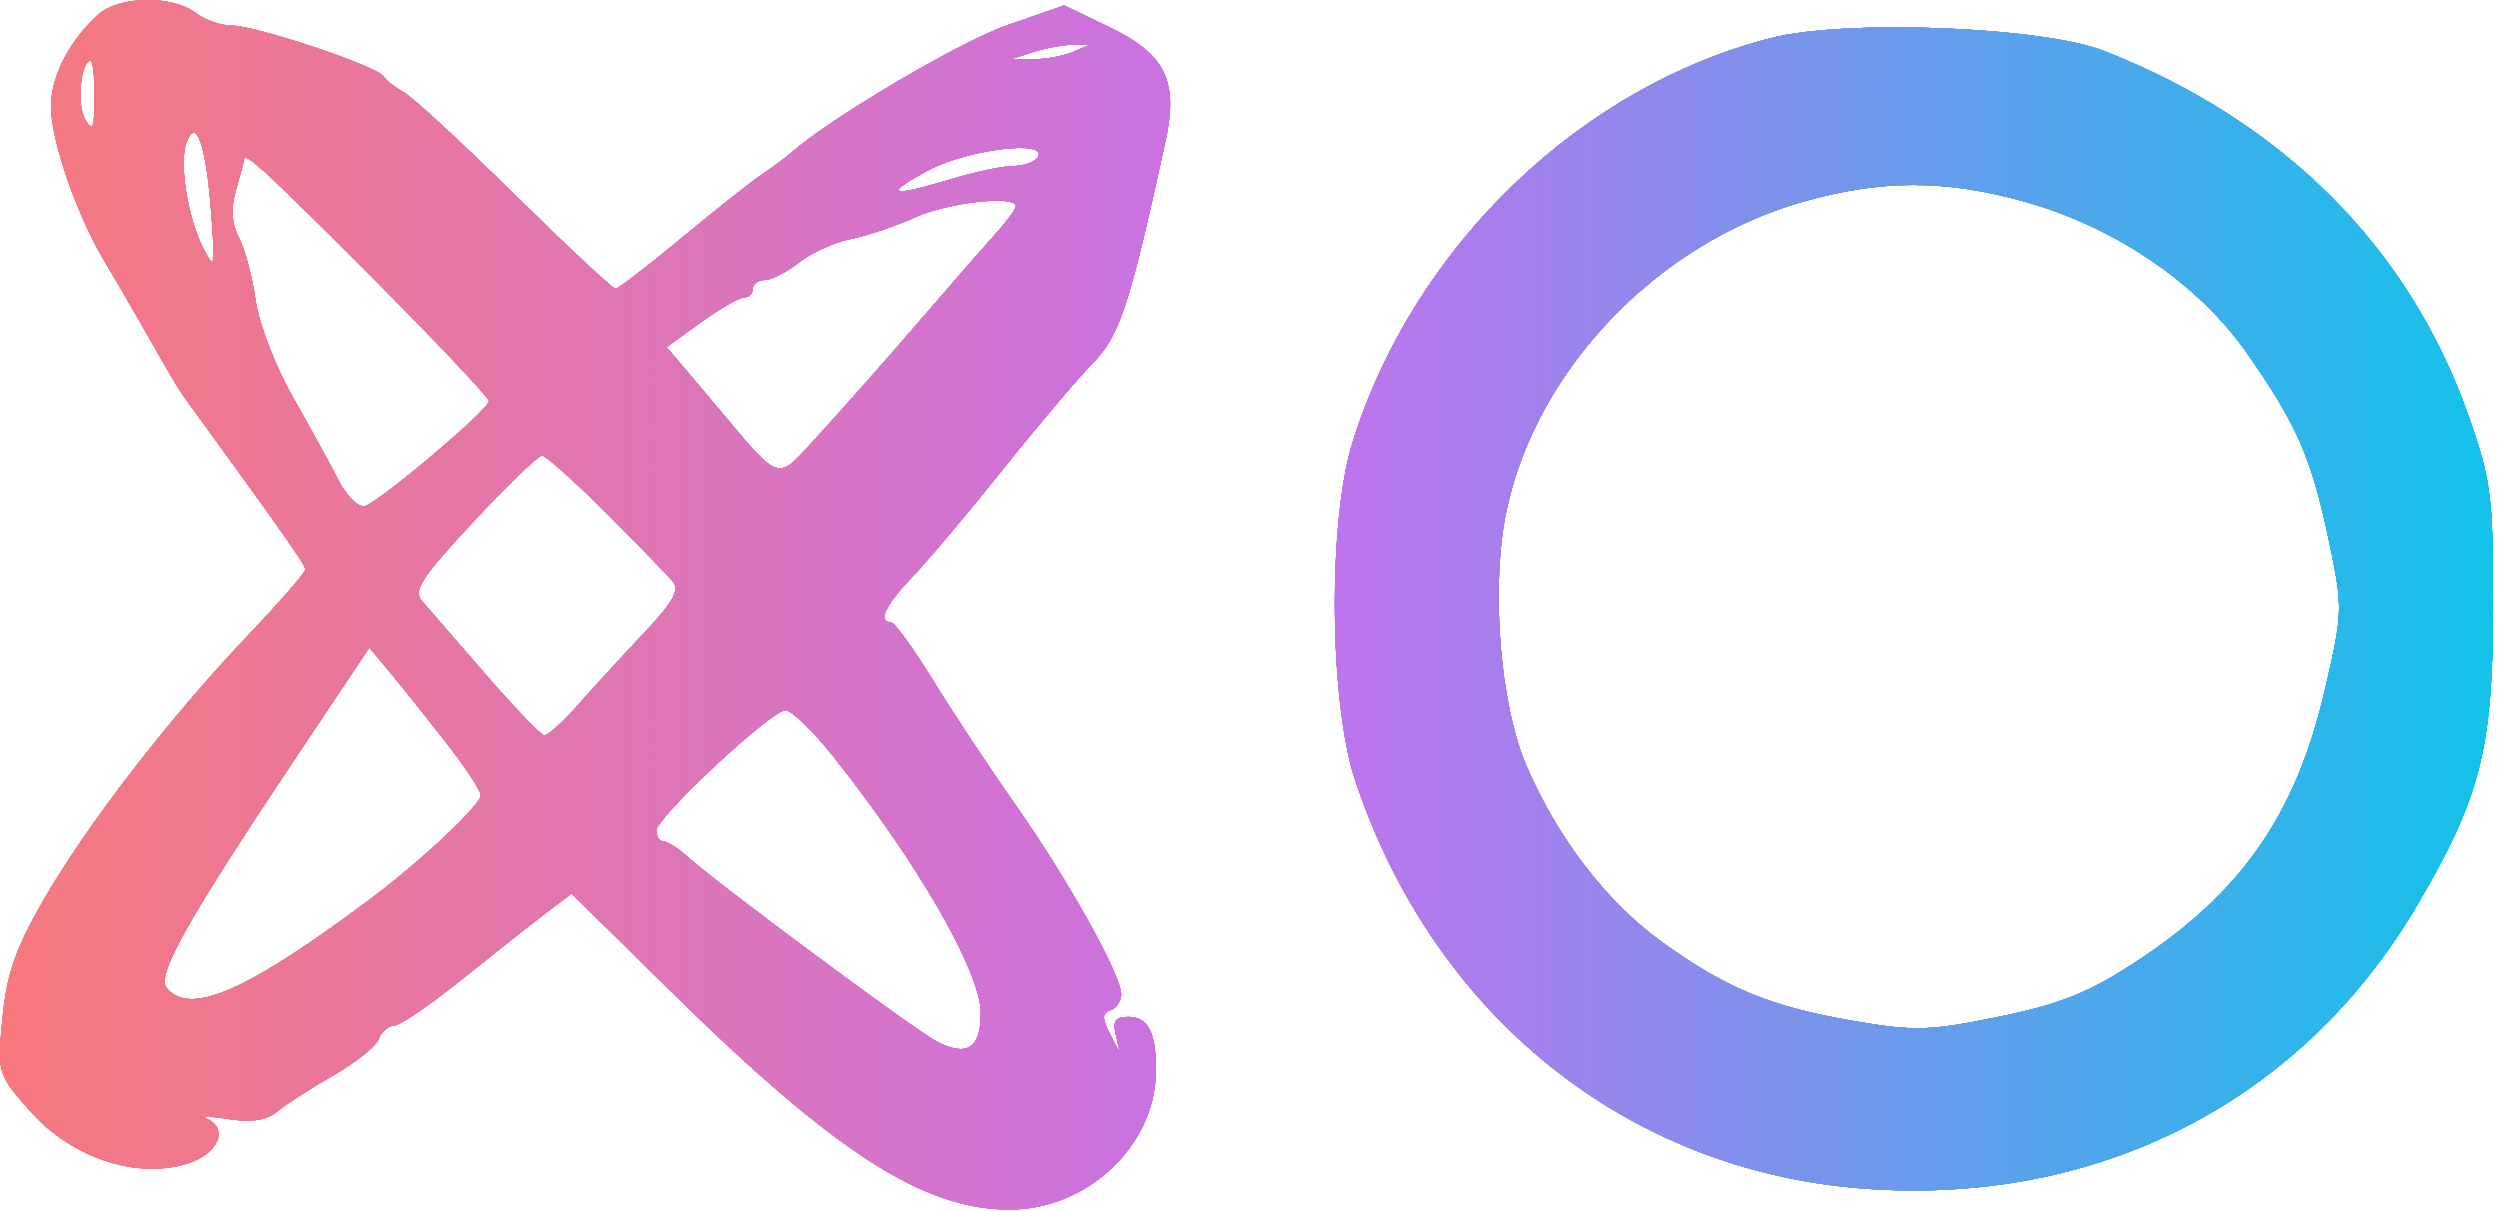 <svg width="285" height="138" viewBox="0 0 285 138" fill="none" xmlns="http://www.w3.org/2000/svg">
<path fill-rule="evenodd" clip-rule="evenodd" d="M11.193 1.672C7.894 4.666 5.816 8.714 5.816 12.151C5.816 15.993 8.731 24.435 11.886 29.728C13.097 31.76 14.884 34.823 15.858 36.535C19.414 42.789 20.331 44.341 21.08 45.371C32.359 60.887 34.816 64.385 34.816 64.922C34.816 65.276 31.85 68.683 28.225 72.493C19.324 81.851 9.994 93.922 5.014 102.523C1.806 108.063 0.768 111.029 0.291 116.023C-0.315 122.364 -0.286 122.461 3.498 126.719C8.17 131.977 15.536 134.435 21.311 132.662C24.856 131.574 26.135 128.67 23.566 127.538C22.879 127.235 24.021 127.251 26.106 127.573C28.684 127.972 30.443 127.696 31.606 126.71C32.546 125.913 35.401 124.071 37.949 122.618C40.497 121.164 42.845 119.288 43.167 118.449C43.49 117.609 44.28 116.922 44.923 116.922C45.567 116.922 49.068 114.529 52.705 111.604C56.341 108.678 60.63 105.291 62.237 104.075L65.157 101.866L76.737 113.251C95.231 131.437 105.401 137.952 115.193 137.889C123.989 137.832 131.641 130.613 131.768 122.254C131.836 117.792 130.912 115.922 128.642 115.922C127.106 115.922 126.805 116.409 127.254 118.172C127.788 120.271 127.744 120.259 126.591 117.999C125.614 116.083 125.613 115.49 126.586 115.165C127.262 114.94 127.816 114.124 127.816 113.353C127.816 111.155 121.688 100.177 115.736 91.714C112.755 87.475 108.516 81.073 106.316 77.486C104.116 73.9 101.978 70.956 101.566 70.944C100.01 70.899 100.923 68.981 104.066 65.694C105.853 63.824 110.466 58.345 114.316 53.518C118.166 48.692 122.748 43.276 124.498 41.482C127.658 38.243 128.714 35.045 132.836 16.223C134.378 9.18 132.897 6.18 126.316 3.024L121.316 0.626L114.816 2.881C109.449 4.743 94.597 13.512 90.189 17.422C89.568 17.972 88.054 19.097 86.824 19.922C85.594 20.747 81.47 24.01 77.66 27.172C73.851 30.335 70.474 32.922 70.156 32.922C69.838 32.922 64.678 28.101 58.69 22.208C52.702 16.315 47.018 11.066 46.059 10.543C45.1 10.021 44.052 9.197 43.73 8.714C42.936 7.523 29.177 2.922 26.411 2.922C25.194 2.922 23.325 2.261 22.257 1.454C19.572 -0.577 13.541 -0.458 11.193 1.672ZM201.991 4.319C180.114 9.866 161.167 28.142 154.194 50.422C151.377 59.423 151.532 80.054 154.484 88.922C163.423 115.775 185.444 133.472 212.438 135.497C239.123 137.498 262.328 125.636 275.518 103.251C282.743 90.991 284.179 85.396 284.206 69.422C284.227 56.604 283.991 54.748 281.418 47.434C274.652 28.208 260.26 13.803 239.816 5.795C232.814 3.053 210.431 2.179 201.991 4.319ZM122.316 5.922C121.216 6.395 119.191 6.768 117.816 6.752L115.316 6.723L117.816 5.922C119.191 5.482 121.216 5.108 122.316 5.092L124.316 5.063L122.316 5.922ZM10.786 11.172C10.761 14.653 10.563 15.092 9.695 13.6C8.725 11.931 9.205 6.922 10.335 6.922C10.6 6.922 10.802 8.835 10.786 11.172ZM24.078 24.237C24.557 30.533 24.49 30.847 23.197 28.355C21.395 24.881 20.378 18.503 21.262 16.21C22.381 13.305 23.487 16.456 24.078 24.237ZM118.316 17.922C117.976 18.472 116.712 18.927 115.507 18.933C114.302 18.939 111.107 19.614 108.407 20.433C101.454 22.542 100.607 22.211 105.816 19.422C110.334 17.003 119.569 15.894 118.316 17.922ZM42.29 31.487C49.729 38.948 55.788 45.36 55.753 45.737C55.657 46.781 43.085 57.382 41.559 57.706C40.822 57.863 39.469 56.513 38.553 54.706C37.636 52.9 35.287 48.614 33.333 45.181C31.379 41.749 29.49 36.821 29.135 34.231C28.78 31.64 27.931 28.445 27.249 27.13C26.396 25.485 26.291 23.754 26.912 21.587C27.409 19.853 27.816 18.32 27.816 18.179C27.816 17.18 30.326 19.489 42.29 31.487ZM230.688 22.954C241.041 25.823 250.559 32.274 256.099 40.175C261.841 48.366 263.51 52.181 265.506 61.673C267.11 69.306 267.095 69.839 265.02 78.736C261.72 92.886 255.523 101.788 243.499 109.649C238.094 113.183 234.852 114.48 227.845 115.916C219.885 117.547 218.223 117.59 211.08 116.351C201.757 114.733 196.673 112.617 189.347 107.309C183.112 102.79 177.536 95.508 173.991 87.254C170.947 80.167 169.919 66.595 171.778 58.036C175.269 41.97 188.99 27.715 205.492 23.01C214.4 20.47 221.666 20.454 230.688 22.954ZM115.816 23.512C115.816 23.836 114.733 25.299 113.409 26.762C112.086 28.225 108.097 32.797 104.545 36.922C100.993 41.047 96.016 46.671 93.484 49.419C88.267 55.084 89.398 55.439 80.999 45.498L75.995 39.575L79.897 36.748C82.043 35.194 84.253 33.922 84.807 33.922C85.362 33.922 85.816 33.472 85.816 32.922C85.816 32.372 86.43 31.922 87.181 31.922C87.932 31.922 89.695 31.018 91.1 29.913C92.505 28.808 95.153 27.608 96.985 27.245C98.817 26.882 102.116 25.771 104.316 24.776C108.081 23.072 115.816 22.222 115.816 23.512ZM69.099 58.464C72.697 62.062 76.12 65.584 76.706 66.289C77.504 67.251 76.712 68.689 73.543 72.031C71.218 74.484 67.843 78.162 66.042 80.206C64.241 82.25 62.441 83.885 62.042 83.84C61.643 83.795 58.616 80.642 55.316 76.833C52.016 73.024 48.76 69.275 48.08 68.501C47.065 67.345 48.108 65.742 53.929 59.508C57.826 55.336 61.361 51.922 61.785 51.922C62.21 51.922 65.501 54.866 69.099 58.464ZM50.798 84.565C53.008 87.394 54.816 90.133 54.816 90.652C54.816 91.756 48.054 98.121 42.316 102.418C28.178 113.004 21.668 115.858 18.997 112.64C17.785 111.18 21.29 104.96 34.216 85.623L42.104 73.824L44.442 76.623C45.727 78.162 48.588 81.736 50.798 84.565ZM94.949 86.172C104.639 98.344 111.816 110.817 111.816 115.484C111.816 119.534 110.228 120.543 106.736 118.708C104.202 117.377 81.807 100.763 78.379 97.672C77.312 96.709 76.074 95.922 75.627 95.922C75.181 95.922 74.816 95.372 74.816 94.7C74.816 93.18 87.863 81.005 89.543 80.957C90.217 80.938 92.65 83.284 94.949 86.172Z" fill="url(#paint0_linear_1_122)"/>
<path fill-rule="evenodd" clip-rule="evenodd" d="M11.193 1.672C7.894 4.666 5.816 8.714 5.816 12.151C5.816 15.993 8.731 24.435 11.886 29.728C13.097 31.76 14.884 34.823 15.858 36.535C19.414 42.789 20.331 44.341 21.08 45.371C32.359 60.887 34.816 64.385 34.816 64.922C34.816 65.276 31.85 68.683 28.225 72.493C19.324 81.851 9.994 93.922 5.014 102.523C1.806 108.063 0.768 111.029 0.291 116.023C-0.315 122.364 -0.286 122.461 3.498 126.719C8.17 131.977 15.536 134.435 21.311 132.662C24.856 131.574 26.135 128.67 23.566 127.538C22.879 127.235 24.021 127.251 26.106 127.573C28.684 127.972 30.443 127.696 31.606 126.71C32.546 125.913 35.401 124.071 37.949 122.618C40.497 121.164 42.845 119.288 43.167 118.449C43.49 117.609 44.28 116.922 44.923 116.922C45.567 116.922 49.068 114.529 52.705 111.604C56.341 108.678 60.63 105.291 62.237 104.075L65.157 101.866L76.737 113.251C95.231 131.437 105.401 137.952 115.193 137.889C123.989 137.832 131.641 130.613 131.768 122.254C131.836 117.792 130.912 115.922 128.642 115.922C127.106 115.922 126.805 116.409 127.254 118.172C127.788 120.271 127.744 120.259 126.591 117.999C125.614 116.083 125.613 115.49 126.586 115.165C127.262 114.94 127.816 114.124 127.816 113.353C127.816 111.155 121.688 100.177 115.736 91.714C112.755 87.475 108.516 81.073 106.316 77.486C104.116 73.9 101.978 70.956 101.566 70.944C100.01 70.899 100.923 68.981 104.066 65.694C105.853 63.824 110.466 58.345 114.316 53.518C118.166 48.692 122.748 43.276 124.498 41.482C127.658 38.243 128.714 35.045 132.836 16.223C134.378 9.18 132.897 6.18 126.316 3.024L121.316 0.626L114.816 2.881C109.449 4.743 94.597 13.512 90.189 17.422C89.568 17.972 88.054 19.097 86.824 19.922C85.594 20.747 81.47 24.01 77.66 27.172C73.851 30.335 70.474 32.922 70.156 32.922C69.838 32.922 64.678 28.101 58.69 22.208C52.702 16.315 47.018 11.066 46.059 10.543C45.1 10.021 44.052 9.197 43.73 8.714C42.936 7.523 29.177 2.922 26.411 2.922C25.194 2.922 23.325 2.261 22.257 1.454C19.572 -0.577 13.541 -0.458 11.193 1.672ZM201.991 4.319C180.114 9.866 161.167 28.142 154.194 50.422C151.377 59.423 151.532 80.054 154.484 88.922C163.423 115.775 185.444 133.472 212.438 135.497C239.123 137.498 262.328 125.636 275.518 103.251C282.743 90.991 284.179 85.396 284.206 69.422C284.227 56.604 283.991 54.748 281.418 47.434C274.652 28.208 260.26 13.803 239.816 5.795C232.814 3.053 210.431 2.179 201.991 4.319ZM122.316 5.922C121.216 6.395 119.191 6.768 117.816 6.752L115.316 6.723L117.816 5.922C119.191 5.482 121.216 5.108 122.316 5.092L124.316 5.063L122.316 5.922ZM10.786 11.172C10.761 14.653 10.563 15.092 9.695 13.6C8.725 11.931 9.205 6.922 10.335 6.922C10.6 6.922 10.802 8.835 10.786 11.172ZM24.078 24.237C24.557 30.533 24.49 30.847 23.197 28.355C21.395 24.881 20.378 18.503 21.262 16.21C22.381 13.305 23.487 16.456 24.078 24.237ZM118.316 17.922C117.976 18.472 116.712 18.927 115.507 18.933C114.302 18.939 111.107 19.614 108.407 20.433C101.454 22.542 100.607 22.211 105.816 19.422C110.334 17.003 119.569 15.894 118.316 17.922ZM42.29 31.487C49.729 38.948 55.788 45.36 55.753 45.737C55.657 46.781 43.085 57.382 41.559 57.706C40.822 57.863 39.469 56.513 38.553 54.706C37.636 52.9 35.287 48.614 33.333 45.181C31.379 41.749 29.49 36.821 29.135 34.231C28.78 31.64 27.931 28.445 27.249 27.13C26.396 25.485 26.291 23.754 26.912 21.587C27.409 19.853 27.816 18.32 27.816 18.179C27.816 17.18 30.326 19.489 42.29 31.487ZM230.688 22.954C241.041 25.823 250.559 32.274 256.099 40.175C261.841 48.366 263.51 52.181 265.506 61.673C267.11 69.306 267.095 69.839 265.02 78.736C261.72 92.886 255.523 101.788 243.499 109.649C238.094 113.183 234.852 114.48 227.845 115.916C219.885 117.547 218.223 117.59 211.08 116.351C201.757 114.733 196.673 112.617 189.347 107.309C183.112 102.79 177.536 95.508 173.991 87.254C170.947 80.167 169.919 66.595 171.778 58.036C175.269 41.97 188.99 27.715 205.492 23.01C214.4 20.47 221.666 20.454 230.688 22.954ZM115.816 23.512C115.816 23.836 114.733 25.299 113.409 26.762C112.086 28.225 108.097 32.797 104.545 36.922C100.993 41.047 96.016 46.671 93.484 49.419C88.267 55.084 89.398 55.439 80.999 45.498L75.995 39.575L79.897 36.748C82.043 35.194 84.253 33.922 84.807 33.922C85.362 33.922 85.816 33.472 85.816 32.922C85.816 32.372 86.43 31.922 87.181 31.922C87.932 31.922 89.695 31.018 91.1 29.913C92.505 28.808 95.153 27.608 96.985 27.245C98.817 26.882 102.116 25.771 104.316 24.776C108.081 23.072 115.816 22.222 115.816 23.512ZM69.099 58.464C72.697 62.062 76.12 65.584 76.706 66.289C77.504 67.251 76.712 68.689 73.543 72.031C71.218 74.484 67.843 78.162 66.042 80.206C64.241 82.25 62.441 83.885 62.042 83.84C61.643 83.795 58.616 80.642 55.316 76.833C52.016 73.024 48.76 69.275 48.08 68.501C47.065 67.345 48.108 65.742 53.929 59.508C57.826 55.336 61.361 51.922 61.785 51.922C62.21 51.922 65.501 54.866 69.099 58.464ZM50.798 84.565C53.008 87.394 54.816 90.133 54.816 90.652C54.816 91.756 48.054 98.121 42.316 102.418C28.178 113.004 21.668 115.858 18.997 112.64C17.785 111.18 21.29 104.96 34.216 85.623L42.104 73.824L44.442 76.623C45.727 78.162 48.588 81.736 50.798 84.565ZM94.949 86.172C104.639 98.344 111.816 110.817 111.816 115.484C111.816 119.534 110.228 120.543 106.736 118.708C104.202 117.377 81.807 100.763 78.379 97.672C77.312 96.709 76.074 95.922 75.627 95.922C75.181 95.922 74.816 95.372 74.816 94.7C74.816 93.18 87.863 81.005 89.543 80.957C90.217 80.938 92.65 83.284 94.949 86.172Z" fill="url(#paint1_linear_1_122)"/>
<path fill-rule="evenodd" clip-rule="evenodd" d="M11.193 1.672C7.894 4.666 5.816 8.714 5.816 12.151C5.816 15.993 8.731 24.435 11.886 29.728C13.097 31.76 14.884 34.823 15.858 36.535C19.414 42.789 20.331 44.341 21.08 45.371C32.359 60.887 34.816 64.385 34.816 64.922C34.816 65.276 31.85 68.683 28.225 72.493C19.324 81.851 9.994 93.922 5.014 102.523C1.806 108.063 0.768 111.029 0.291 116.023C-0.315 122.364 -0.286 122.461 3.498 126.719C8.17 131.977 15.536 134.435 21.311 132.662C24.856 131.574 26.135 128.67 23.566 127.538C22.879 127.235 24.021 127.251 26.106 127.573C28.684 127.972 30.443 127.696 31.606 126.71C32.546 125.913 35.401 124.071 37.949 122.618C40.497 121.164 42.845 119.288 43.167 118.449C43.49 117.609 44.28 116.922 44.923 116.922C45.567 116.922 49.068 114.529 52.705 111.604C56.341 108.678 60.63 105.291 62.237 104.075L65.157 101.866L76.737 113.251C95.231 131.437 105.401 137.952 115.193 137.889C123.989 137.832 131.641 130.613 131.768 122.254C131.836 117.792 130.912 115.922 128.642 115.922C127.106 115.922 126.805 116.409 127.254 118.172C127.788 120.271 127.744 120.259 126.591 117.999C125.614 116.083 125.613 115.49 126.586 115.165C127.262 114.94 127.816 114.124 127.816 113.353C127.816 111.155 121.688 100.177 115.736 91.714C112.755 87.475 108.516 81.073 106.316 77.486C104.116 73.9 101.978 70.956 101.566 70.944C100.01 70.899 100.923 68.981 104.066 65.694C105.853 63.824 110.466 58.345 114.316 53.518C118.166 48.692 122.748 43.276 124.498 41.482C127.658 38.243 128.714 35.045 132.836 16.223C134.378 9.18 132.897 6.18 126.316 3.024L121.316 0.626L114.816 2.881C109.449 4.743 94.597 13.512 90.189 17.422C89.568 17.972 88.054 19.097 86.824 19.922C85.594 20.747 81.47 24.01 77.66 27.172C73.851 30.335 70.474 32.922 70.156 32.922C69.838 32.922 64.678 28.101 58.69 22.208C52.702 16.315 47.018 11.066 46.059 10.543C45.1 10.021 44.052 9.197 43.73 8.714C42.936 7.523 29.177 2.922 26.411 2.922C25.194 2.922 23.325 2.261 22.257 1.454C19.572 -0.577 13.541 -0.458 11.193 1.672ZM201.991 4.319C180.114 9.866 161.167 28.142 154.194 50.422C151.377 59.423 151.532 80.054 154.484 88.922C163.423 115.775 185.444 133.472 212.438 135.497C239.123 137.498 262.328 125.636 275.518 103.251C282.743 90.991 284.179 85.396 284.206 69.422C284.227 56.604 283.991 54.748 281.418 47.434C274.652 28.208 260.26 13.803 239.816 5.795C232.814 3.053 210.431 2.179 201.991 4.319ZM122.316 5.922C121.216 6.395 119.191 6.768 117.816 6.752L115.316 6.723L117.816 5.922C119.191 5.482 121.216 5.108 122.316 5.092L124.316 5.063L122.316 5.922ZM10.786 11.172C10.761 14.653 10.563 15.092 9.695 13.6C8.725 11.931 9.205 6.922 10.335 6.922C10.6 6.922 10.802 8.835 10.786 11.172ZM24.078 24.237C24.557 30.533 24.49 30.847 23.197 28.355C21.395 24.881 20.378 18.503 21.262 16.21C22.381 13.305 23.487 16.456 24.078 24.237ZM118.316 17.922C117.976 18.472 116.712 18.927 115.507 18.933C114.302 18.939 111.107 19.614 108.407 20.433C101.454 22.542 100.607 22.211 105.816 19.422C110.334 17.003 119.569 15.894 118.316 17.922ZM42.29 31.487C49.729 38.948 55.788 45.36 55.753 45.737C55.657 46.781 43.085 57.382 41.559 57.706C40.822 57.863 39.469 56.513 38.553 54.706C37.636 52.9 35.287 48.614 33.333 45.181C31.379 41.749 29.49 36.821 29.135 34.231C28.78 31.64 27.931 28.445 27.249 27.13C26.396 25.485 26.291 23.754 26.912 21.587C27.409 19.853 27.816 18.32 27.816 18.179C27.816 17.18 30.326 19.489 42.29 31.487ZM230.688 22.954C241.041 25.823 250.559 32.274 256.099 40.175C261.841 48.366 263.51 52.181 265.506 61.673C267.11 69.306 267.095 69.839 265.02 78.736C261.72 92.886 255.523 101.788 243.499 109.649C238.094 113.183 234.852 114.48 227.845 115.916C219.885 117.547 218.223 117.59 211.08 116.351C201.757 114.733 196.673 112.617 189.347 107.309C183.112 102.79 177.536 95.508 173.991 87.254C170.947 80.167 169.919 66.595 171.778 58.036C175.269 41.97 188.99 27.715 205.492 23.01C214.4 20.47 221.666 20.454 230.688 22.954ZM115.816 23.512C115.816 23.836 114.733 25.299 113.409 26.762C112.086 28.225 108.097 32.797 104.545 36.922C100.993 41.047 96.016 46.671 93.484 49.419C88.267 55.084 89.398 55.439 80.999 45.498L75.995 39.575L79.897 36.748C82.043 35.194 84.253 33.922 84.807 33.922C85.362 33.922 85.816 33.472 85.816 32.922C85.816 32.372 86.43 31.922 87.181 31.922C87.932 31.922 89.695 31.018 91.1 29.913C92.505 28.808 95.153 27.608 96.985 27.245C98.817 26.882 102.116 25.771 104.316 24.776C108.081 23.072 115.816 22.222 115.816 23.512ZM69.099 58.464C72.697 62.062 76.12 65.584 76.706 66.289C77.504 67.251 76.712 68.689 73.543 72.031C71.218 74.484 67.843 78.162 66.042 80.206C64.241 82.25 62.441 83.885 62.042 83.84C61.643 83.795 58.616 80.642 55.316 76.833C52.016 73.024 48.76 69.275 48.08 68.501C47.065 67.345 48.108 65.742 53.929 59.508C57.826 55.336 61.361 51.922 61.785 51.922C62.21 51.922 65.501 54.866 69.099 58.464ZM50.798 84.565C53.008 87.394 54.816 90.133 54.816 90.652C54.816 91.756 48.054 98.121 42.316 102.418C28.178 113.004 21.668 115.858 18.997 112.64C17.785 111.18 21.29 104.96 34.216 85.623L42.104 73.824L44.442 76.623C45.727 78.162 48.588 81.736 50.798 84.565ZM94.949 86.172C104.639 98.344 111.816 110.817 111.816 115.484C111.816 119.534 110.228 120.543 106.736 118.708C104.202 117.377 81.807 100.763 78.379 97.672C77.312 96.709 76.074 95.922 75.627 95.922C75.181 95.922 74.816 95.372 74.816 94.7C74.816 93.18 87.863 81.005 89.543 80.957C90.217 80.938 92.65 83.284 94.949 86.172Z" fill="url(#paint2_linear_1_122)"/>
<path fill-rule="evenodd" clip-rule="evenodd" d="M11.193 1.672C7.894 4.666 5.816 8.714 5.816 12.151C5.816 15.993 8.731 24.435 11.886 29.728C13.097 31.76 14.884 34.823 15.858 36.535C19.414 42.789 20.331 44.341 21.08 45.371C32.359 60.887 34.816 64.385 34.816 64.922C34.816 65.276 31.85 68.683 28.225 72.493C19.324 81.851 9.994 93.922 5.014 102.523C1.806 108.063 0.768 111.029 0.291 116.023C-0.315 122.364 -0.286 122.461 3.498 126.719C8.17 131.977 15.536 134.435 21.311 132.662C24.856 131.574 26.135 128.67 23.566 127.538C22.879 127.235 24.021 127.251 26.106 127.573C28.684 127.972 30.443 127.696 31.606 126.71C32.546 125.913 35.401 124.071 37.949 122.618C40.497 121.164 42.845 119.288 43.167 118.449C43.49 117.609 44.28 116.922 44.923 116.922C45.567 116.922 49.068 114.529 52.705 111.604C56.341 108.678 60.63 105.291 62.237 104.075L65.157 101.866L76.737 113.251C95.231 131.437 105.401 137.952 115.193 137.889C123.989 137.832 131.641 130.613 131.768 122.254C131.836 117.792 130.912 115.922 128.642 115.922C127.106 115.922 126.805 116.409 127.254 118.172C127.788 120.271 127.744 120.259 126.591 117.999C125.614 116.083 125.613 115.49 126.586 115.165C127.262 114.94 127.816 114.124 127.816 113.353C127.816 111.155 121.688 100.177 115.736 91.714C112.755 87.475 108.516 81.073 106.316 77.486C104.116 73.9 101.978 70.956 101.566 70.944C100.01 70.899 100.923 68.981 104.066 65.694C105.853 63.824 110.466 58.345 114.316 53.518C118.166 48.692 122.748 43.276 124.498 41.482C127.658 38.243 128.714 35.045 132.836 16.223C134.378 9.18 132.897 6.18 126.316 3.024L121.316 0.626L114.816 2.881C109.449 4.743 94.597 13.512 90.189 17.422C89.568 17.972 88.054 19.097 86.824 19.922C85.594 20.747 81.47 24.01 77.66 27.172C73.851 30.335 70.474 32.922 70.156 32.922C69.838 32.922 64.678 28.101 58.69 22.208C52.702 16.315 47.018 11.066 46.059 10.543C45.1 10.021 44.052 9.197 43.73 8.714C42.936 7.523 29.177 2.922 26.411 2.922C25.194 2.922 23.325 2.261 22.257 1.454C19.572 -0.577 13.541 -0.458 11.193 1.672ZM201.991 4.319C180.114 9.866 161.167 28.142 154.194 50.422C151.377 59.423 151.532 80.054 154.484 88.922C163.423 115.775 185.444 133.472 212.438 135.497C239.123 137.498 262.328 125.636 275.518 103.251C282.743 90.991 284.179 85.396 284.206 69.422C284.227 56.604 283.991 54.748 281.418 47.434C274.652 28.208 260.26 13.803 239.816 5.795C232.814 3.053 210.431 2.179 201.991 4.319ZM122.316 5.922C121.216 6.395 119.191 6.768 117.816 6.752L115.316 6.723L117.816 5.922C119.191 5.482 121.216 5.108 122.316 5.092L124.316 5.063L122.316 5.922ZM10.786 11.172C10.761 14.653 10.563 15.092 9.695 13.6C8.725 11.931 9.205 6.922 10.335 6.922C10.6 6.922 10.802 8.835 10.786 11.172ZM24.078 24.237C24.557 30.533 24.49 30.847 23.197 28.355C21.395 24.881 20.378 18.503 21.262 16.21C22.381 13.305 23.487 16.456 24.078 24.237ZM118.316 17.922C117.976 18.472 116.712 18.927 115.507 18.933C114.302 18.939 111.107 19.614 108.407 20.433C101.454 22.542 100.607 22.211 105.816 19.422C110.334 17.003 119.569 15.894 118.316 17.922ZM42.29 31.487C49.729 38.948 55.788 45.36 55.753 45.737C55.657 46.781 43.085 57.382 41.559 57.706C40.822 57.863 39.469 56.513 38.553 54.706C37.636 52.9 35.287 48.614 33.333 45.181C31.379 41.749 29.49 36.821 29.135 34.231C28.78 31.64 27.931 28.445 27.249 27.13C26.396 25.485 26.291 23.754 26.912 21.587C27.409 19.853 27.816 18.32 27.816 18.179C27.816 17.18 30.326 19.489 42.29 31.487ZM230.688 22.954C241.041 25.823 250.559 32.274 256.099 40.175C261.841 48.366 263.51 52.181 265.506 61.673C267.11 69.306 267.095 69.839 265.02 78.736C261.72 92.886 255.523 101.788 243.499 109.649C238.094 113.183 234.852 114.48 227.845 115.916C219.885 117.547 218.223 117.59 211.08 116.351C201.757 114.733 196.673 112.617 189.347 107.309C183.112 102.79 177.536 95.508 173.991 87.254C170.947 80.167 169.919 66.595 171.778 58.036C175.269 41.97 188.99 27.715 205.492 23.01C214.4 20.47 221.666 20.454 230.688 22.954ZM115.816 23.512C115.816 23.836 114.733 25.299 113.409 26.762C112.086 28.225 108.097 32.797 104.545 36.922C100.993 41.047 96.016 46.671 93.484 49.419C88.267 55.084 89.398 55.439 80.999 45.498L75.995 39.575L79.897 36.748C82.043 35.194 84.253 33.922 84.807 33.922C85.362 33.922 85.816 33.472 85.816 32.922C85.816 32.372 86.43 31.922 87.181 31.922C87.932 31.922 89.695 31.018 91.1 29.913C92.505 28.808 95.153 27.608 96.985 27.245C98.817 26.882 102.116 25.771 104.316 24.776C108.081 23.072 115.816 22.222 115.816 23.512ZM69.099 58.464C72.697 62.062 76.12 65.584 76.706 66.289C77.504 67.251 76.712 68.689 73.543 72.031C71.218 74.484 67.843 78.162 66.042 80.206C64.241 82.25 62.441 83.885 62.042 83.84C61.643 83.795 58.616 80.642 55.316 76.833C52.016 73.024 48.76 69.275 48.08 68.501C47.065 67.345 48.108 65.742 53.929 59.508C57.826 55.336 61.361 51.922 61.785 51.922C62.21 51.922 65.501 54.866 69.099 58.464ZM50.798 84.565C53.008 87.394 54.816 90.133 54.816 90.652C54.816 91.756 48.054 98.121 42.316 102.418C28.178 113.004 21.668 115.858 18.997 112.64C17.785 111.18 21.29 104.96 34.216 85.623L42.104 73.824L44.442 76.623C45.727 78.162 48.588 81.736 50.798 84.565ZM94.949 86.172C104.639 98.344 111.816 110.817 111.816 115.484C111.816 119.534 110.228 120.543 106.736 118.708C104.202 117.377 81.807 100.763 78.379 97.672C77.312 96.709 76.074 95.922 75.627 95.922C75.181 95.922 74.816 95.372 74.816 94.7C74.816 93.18 87.863 81.005 89.543 80.957C90.217 80.938 92.65 83.284 94.949 86.172Z" fill="url(#paint3_linear_1_122)"/>
<path fill-rule="evenodd" clip-rule="evenodd" d="M11.193 1.672C7.894 4.666 5.816 8.714 5.816 12.151C5.816 15.993 8.731 24.435 11.886 29.728C13.097 31.76 14.884 34.823 15.858 36.535C19.414 42.789 20.331 44.341 21.08 45.371C32.359 60.887 34.816 64.385 34.816 64.922C34.816 65.276 31.85 68.683 28.225 72.493C19.324 81.851 9.994 93.922 5.014 102.523C1.806 108.063 0.768 111.029 0.291 116.023C-0.315 122.364 -0.286 122.461 3.498 126.719C8.17 131.977 15.536 134.435 21.311 132.662C24.856 131.574 26.135 128.67 23.566 127.538C22.879 127.235 24.021 127.251 26.106 127.573C28.684 127.972 30.443 127.696 31.606 126.71C32.546 125.913 35.401 124.071 37.949 122.618C40.497 121.164 42.845 119.288 43.167 118.449C43.49 117.609 44.28 116.922 44.923 116.922C45.567 116.922 49.068 114.529 52.705 111.604C56.341 108.678 60.63 105.291 62.237 104.075L65.157 101.866L76.737 113.251C95.231 131.437 105.401 137.952 115.193 137.889C123.989 137.832 131.641 130.613 131.768 122.254C131.836 117.792 130.912 115.922 128.642 115.922C127.106 115.922 126.805 116.409 127.254 118.172C127.788 120.271 127.744 120.259 126.591 117.999C125.614 116.083 125.613 115.49 126.586 115.165C127.262 114.94 127.816 114.124 127.816 113.353C127.816 111.155 121.688 100.177 115.736 91.714C112.755 87.475 108.516 81.073 106.316 77.486C104.116 73.9 101.978 70.956 101.566 70.944C100.01 70.899 100.923 68.981 104.066 65.694C105.853 63.824 110.466 58.345 114.316 53.518C118.166 48.692 122.748 43.276 124.498 41.482C127.658 38.243 128.714 35.045 132.836 16.223C134.378 9.18 132.897 6.18 126.316 3.024L121.316 0.626L114.816 2.881C109.449 4.743 94.597 13.512 90.189 17.422C89.568 17.972 88.054 19.097 86.824 19.922C85.594 20.747 81.47 24.01 77.66 27.172C73.851 30.335 70.474 32.922 70.156 32.922C69.838 32.922 64.678 28.101 58.69 22.208C52.702 16.315 47.018 11.066 46.059 10.543C45.1 10.021 44.052 9.197 43.73 8.714C42.936 7.523 29.177 2.922 26.411 2.922C25.194 2.922 23.325 2.261 22.257 1.454C19.572 -0.577 13.541 -0.458 11.193 1.672ZM201.991 4.319C180.114 9.866 161.167 28.142 154.194 50.422C151.377 59.423 151.532 80.054 154.484 88.922C163.423 115.775 185.444 133.472 212.438 135.497C239.123 137.498 262.328 125.636 275.518 103.251C282.743 90.991 284.179 85.396 284.206 69.422C284.227 56.604 283.991 54.748 281.418 47.434C274.652 28.208 260.26 13.803 239.816 5.795C232.814 3.053 210.431 2.179 201.991 4.319ZM122.316 5.922C121.216 6.395 119.191 6.768 117.816 6.752L115.316 6.723L117.816 5.922C119.191 5.482 121.216 5.108 122.316 5.092L124.316 5.063L122.316 5.922ZM10.786 11.172C10.761 14.653 10.563 15.092 9.695 13.6C8.725 11.931 9.205 6.922 10.335 6.922C10.6 6.922 10.802 8.835 10.786 11.172ZM24.078 24.237C24.557 30.533 24.49 30.847 23.197 28.355C21.395 24.881 20.378 18.503 21.262 16.21C22.381 13.305 23.487 16.456 24.078 24.237ZM118.316 17.922C117.976 18.472 116.712 18.927 115.507 18.933C114.302 18.939 111.107 19.614 108.407 20.433C101.454 22.542 100.607 22.211 105.816 19.422C110.334 17.003 119.569 15.894 118.316 17.922ZM42.29 31.487C49.729 38.948 55.788 45.36 55.753 45.737C55.657 46.781 43.085 57.382 41.559 57.706C40.822 57.863 39.469 56.513 38.553 54.706C37.636 52.9 35.287 48.614 33.333 45.181C31.379 41.749 29.49 36.821 29.135 34.231C28.78 31.64 27.931 28.445 27.249 27.13C26.396 25.485 26.291 23.754 26.912 21.587C27.409 19.853 27.816 18.32 27.816 18.179C27.816 17.18 30.326 19.489 42.29 31.487ZM230.688 22.954C241.041 25.823 250.559 32.274 256.099 40.175C261.841 48.366 263.51 52.181 265.506 61.673C267.11 69.306 267.095 69.839 265.02 78.736C261.72 92.886 255.523 101.788 243.499 109.649C238.094 113.183 234.852 114.48 227.845 115.916C219.885 117.547 218.223 117.59 211.08 116.351C201.757 114.733 196.673 112.617 189.347 107.309C183.112 102.79 177.536 95.508 173.991 87.254C170.947 80.167 169.919 66.595 171.778 58.036C175.269 41.97 188.99 27.715 205.492 23.01C214.4 20.47 221.666 20.454 230.688 22.954ZM115.816 23.512C115.816 23.836 114.733 25.299 113.409 26.762C112.086 28.225 108.097 32.797 104.545 36.922C100.993 41.047 96.016 46.671 93.484 49.419C88.267 55.084 89.398 55.439 80.999 45.498L75.995 39.575L79.897 36.748C82.043 35.194 84.253 33.922 84.807 33.922C85.362 33.922 85.816 33.472 85.816 32.922C85.816 32.372 86.43 31.922 87.181 31.922C87.932 31.922 89.695 31.018 91.1 29.913C92.505 28.808 95.153 27.608 96.985 27.245C98.817 26.882 102.116 25.771 104.316 24.776C108.081 23.072 115.816 22.222 115.816 23.512ZM69.099 58.464C72.697 62.062 76.12 65.584 76.706 66.289C77.504 67.251 76.712 68.689 73.543 72.031C71.218 74.484 67.843 78.162 66.042 80.206C64.241 82.25 62.441 83.885 62.042 83.84C61.643 83.795 58.616 80.642 55.316 76.833C52.016 73.024 48.76 69.275 48.08 68.501C47.065 67.345 48.108 65.742 53.929 59.508C57.826 55.336 61.361 51.922 61.785 51.922C62.21 51.922 65.501 54.866 69.099 58.464ZM50.798 84.565C53.008 87.394 54.816 90.133 54.816 90.652C54.816 91.756 48.054 98.121 42.316 102.418C28.178 113.004 21.668 115.858 18.997 112.64C17.785 111.18 21.29 104.96 34.216 85.623L42.104 73.824L44.442 76.623C45.727 78.162 48.588 81.736 50.798 84.565ZM94.949 86.172C104.639 98.344 111.816 110.817 111.816 115.484C111.816 119.534 110.228 120.543 106.736 118.708C104.202 117.377 81.807 100.763 78.379 97.672C77.312 96.709 76.074 95.922 75.627 95.922C75.181 95.922 74.816 95.372 74.816 94.7C74.816 93.18 87.863 81.005 89.543 80.957C90.217 80.938 92.65 83.284 94.949 86.172Z" fill="url(#paint4_linear_1_122)"/>
<path fill-rule="evenodd" clip-rule="evenodd" d="M11.193 1.672C7.894 4.666 5.816 8.714 5.816 12.151C5.816 15.993 8.731 24.435 11.886 29.728C13.097 31.76 14.884 34.823 15.858 36.535C19.414 42.789 20.331 44.341 21.08 45.371C32.359 60.887 34.816 64.385 34.816 64.922C34.816 65.276 31.85 68.683 28.225 72.493C19.324 81.851 9.994 93.922 5.014 102.523C1.806 108.063 0.768 111.029 0.291 116.023C-0.315 122.364 -0.286 122.461 3.498 126.719C8.17 131.977 15.536 134.435 21.311 132.662C24.856 131.574 26.135 128.67 23.566 127.538C22.879 127.235 24.021 127.251 26.106 127.573C28.684 127.972 30.443 127.696 31.606 126.71C32.546 125.913 35.401 124.071 37.949 122.618C40.497 121.164 42.845 119.288 43.167 118.449C43.49 117.609 44.28 116.922 44.923 116.922C45.567 116.922 49.068 114.529 52.705 111.604C56.341 108.678 60.63 105.291 62.237 104.075L65.157 101.866L76.737 113.251C95.231 131.437 105.401 137.952 115.193 137.889C123.989 137.832 131.641 130.613 131.768 122.254C131.836 117.792 130.912 115.922 128.642 115.922C127.106 115.922 126.805 116.409 127.254 118.172C127.788 120.271 127.744 120.259 126.591 117.999C125.614 116.083 125.613 115.49 126.586 115.165C127.262 114.94 127.816 114.124 127.816 113.353C127.816 111.155 121.688 100.177 115.736 91.714C112.755 87.475 108.516 81.073 106.316 77.486C104.116 73.9 101.978 70.956 101.566 70.944C100.01 70.899 100.923 68.981 104.066 65.694C105.853 63.824 110.466 58.345 114.316 53.518C118.166 48.692 122.748 43.276 124.498 41.482C127.658 38.243 128.714 35.045 132.836 16.223C134.378 9.18 132.897 6.18 126.316 3.024L121.316 0.626L114.816 2.881C109.449 4.743 94.597 13.512 90.189 17.422C89.568 17.972 88.054 19.097 86.824 19.922C85.594 20.747 81.47 24.01 77.66 27.172C73.851 30.335 70.474 32.922 70.156 32.922C69.838 32.922 64.678 28.101 58.69 22.208C52.702 16.315 47.018 11.066 46.059 10.543C45.1 10.021 44.052 9.197 43.73 8.714C42.936 7.523 29.177 2.922 26.411 2.922C25.194 2.922 23.325 2.261 22.257 1.454C19.572 -0.577 13.541 -0.458 11.193 1.672ZM201.991 4.319C180.114 9.866 161.167 28.142 154.194 50.422C151.377 59.423 151.532 80.054 154.484 88.922C163.423 115.775 185.444 133.472 212.438 135.497C239.123 137.498 262.328 125.636 275.518 103.251C282.743 90.991 284.179 85.396 284.206 69.422C284.227 56.604 283.991 54.748 281.418 47.434C274.652 28.208 260.26 13.803 239.816 5.795C232.814 3.053 210.431 2.179 201.991 4.319ZM122.316 5.922C121.216 6.395 119.191 6.768 117.816 6.752L115.316 6.723L117.816 5.922C119.191 5.482 121.216 5.108 122.316 5.092L124.316 5.063L122.316 5.922ZM10.786 11.172C10.761 14.653 10.563 15.092 9.695 13.6C8.725 11.931 9.205 6.922 10.335 6.922C10.6 6.922 10.802 8.835 10.786 11.172ZM24.078 24.237C24.557 30.533 24.49 30.847 23.197 28.355C21.395 24.881 20.378 18.503 21.262 16.21C22.381 13.305 23.487 16.456 24.078 24.237ZM118.316 17.922C117.976 18.472 116.712 18.927 115.507 18.933C114.302 18.939 111.107 19.614 108.407 20.433C101.454 22.542 100.607 22.211 105.816 19.422C110.334 17.003 119.569 15.894 118.316 17.922ZM42.29 31.487C49.729 38.948 55.788 45.36 55.753 45.737C55.657 46.781 43.085 57.382 41.559 57.706C40.822 57.863 39.469 56.513 38.553 54.706C37.636 52.9 35.287 48.614 33.333 45.181C31.379 41.749 29.49 36.821 29.135 34.231C28.78 31.64 27.931 28.445 27.249 27.13C26.396 25.485 26.291 23.754 26.912 21.587C27.409 19.853 27.816 18.32 27.816 18.179C27.816 17.18 30.326 19.489 42.29 31.487ZM230.688 22.954C241.041 25.823 250.559 32.274 256.099 40.175C261.841 48.366 263.51 52.181 265.506 61.673C267.11 69.306 267.095 69.839 265.02 78.736C261.72 92.886 255.523 101.788 243.499 109.649C238.094 113.183 234.852 114.48 227.845 115.916C219.885 117.547 218.223 117.59 211.08 116.351C201.757 114.733 196.673 112.617 189.347 107.309C183.112 102.79 177.536 95.508 173.991 87.254C170.947 80.167 169.919 66.595 171.778 58.036C175.269 41.97 188.99 27.715 205.492 23.01C214.4 20.47 221.666 20.454 230.688 22.954ZM115.816 23.512C115.816 23.836 114.733 25.299 113.409 26.762C112.086 28.225 108.097 32.797 104.545 36.922C100.993 41.047 96.016 46.671 93.484 49.419C88.267 55.084 89.398 55.439 80.999 45.498L75.995 39.575L79.897 36.748C82.043 35.194 84.253 33.922 84.807 33.922C85.362 33.922 85.816 33.472 85.816 32.922C85.816 32.372 86.43 31.922 87.181 31.922C87.932 31.922 89.695 31.018 91.1 29.913C92.505 28.808 95.153 27.608 96.985 27.245C98.817 26.882 102.116 25.771 104.316 24.776C108.081 23.072 115.816 22.222 115.816 23.512ZM69.099 58.464C72.697 62.062 76.12 65.584 76.706 66.289C77.504 67.251 76.712 68.689 73.543 72.031C71.218 74.484 67.843 78.162 66.042 80.206C64.241 82.25 62.441 83.885 62.042 83.84C61.643 83.795 58.616 80.642 55.316 76.833C52.016 73.024 48.76 69.275 48.08 68.501C47.065 67.345 48.108 65.742 53.929 59.508C57.826 55.336 61.361 51.922 61.785 51.922C62.21 51.922 65.501 54.866 69.099 58.464ZM50.798 84.565C53.008 87.394 54.816 90.133 54.816 90.652C54.816 91.756 48.054 98.121 42.316 102.418C28.178 113.004 21.668 115.858 18.997 112.64C17.785 111.18 21.29 104.96 34.216 85.623L42.104 73.824L44.442 76.623C45.727 78.162 48.588 81.736 50.798 84.565ZM94.949 86.172C104.639 98.344 111.816 110.817 111.816 115.484C111.816 119.534 110.228 120.543 106.736 118.708C104.202 117.377 81.807 100.763 78.379 97.672C77.312 96.709 76.074 95.922 75.627 95.922C75.181 95.922 74.816 95.372 74.816 94.7C74.816 93.18 87.863 81.005 89.543 80.957C90.217 80.938 92.65 83.284 94.949 86.172Z" fill="url(#paint5_linear_1_122)"/>
<path fill-rule="evenodd" clip-rule="evenodd" d="M11.193 1.672C7.894 4.666 5.816 8.714 5.816 12.151C5.816 15.993 8.731 24.435 11.886 29.728C13.097 31.76 14.884 34.823 15.858 36.535C19.414 42.789 20.331 44.341 21.08 45.371C32.359 60.887 34.816 64.385 34.816 64.922C34.816 65.276 31.85 68.683 28.225 72.493C19.324 81.851 9.994 93.922 5.014 102.523C1.806 108.063 0.768 111.029 0.291 116.023C-0.315 122.364 -0.286 122.461 3.498 126.719C8.17 131.977 15.536 134.435 21.311 132.662C24.856 131.574 26.135 128.67 23.566 127.538C22.879 127.235 24.021 127.251 26.106 127.573C28.684 127.972 30.443 127.696 31.606 126.71C32.546 125.913 35.401 124.071 37.949 122.618C40.497 121.164 42.845 119.288 43.167 118.449C43.49 117.609 44.28 116.922 44.923 116.922C45.567 116.922 49.068 114.529 52.705 111.604C56.341 108.678 60.63 105.291 62.237 104.075L65.157 101.866L76.737 113.251C95.231 131.437 105.401 137.952 115.193 137.889C123.989 137.832 131.641 130.613 131.768 122.254C131.836 117.792 130.912 115.922 128.642 115.922C127.106 115.922 126.805 116.409 127.254 118.172C127.788 120.271 127.744 120.259 126.591 117.999C125.614 116.083 125.613 115.49 126.586 115.165C127.262 114.94 127.816 114.124 127.816 113.353C127.816 111.155 121.688 100.177 115.736 91.714C112.755 87.475 108.516 81.073 106.316 77.486C104.116 73.9 101.978 70.956 101.566 70.944C100.01 70.899 100.923 68.981 104.066 65.694C105.853 63.824 110.466 58.345 114.316 53.518C118.166 48.692 122.748 43.276 124.498 41.482C127.658 38.243 128.714 35.045 132.836 16.223C134.378 9.18 132.897 6.18 126.316 3.024L121.316 0.626L114.816 2.881C109.449 4.743 94.597 13.512 90.189 17.422C89.568 17.972 88.054 19.097 86.824 19.922C85.594 20.747 81.47 24.01 77.66 27.172C73.851 30.335 70.474 32.922 70.156 32.922C69.838 32.922 64.678 28.101 58.69 22.208C52.702 16.315 47.018 11.066 46.059 10.543C45.1 10.021 44.052 9.197 43.73 8.714C42.936 7.523 29.177 2.922 26.411 2.922C25.194 2.922 23.325 2.261 22.257 1.454C19.572 -0.577 13.541 -0.458 11.193 1.672ZM201.991 4.319C180.114 9.866 161.167 28.142 154.194 50.422C151.377 59.423 151.532 80.054 154.484 88.922C163.423 115.775 185.444 133.472 212.438 135.497C239.123 137.498 262.328 125.636 275.518 103.251C282.743 90.991 284.179 85.396 284.206 69.422C284.227 56.604 283.991 54.748 281.418 47.434C274.652 28.208 260.26 13.803 239.816 5.795C232.814 3.053 210.431 2.179 201.991 4.319ZM122.316 5.922C121.216 6.395 119.191 6.768 117.816 6.752L115.316 6.723L117.816 5.922C119.191 5.482 121.216 5.108 122.316 5.092L124.316 5.063L122.316 5.922ZM10.786 11.172C10.761 14.653 10.563 15.092 9.695 13.6C8.725 11.931 9.205 6.922 10.335 6.922C10.6 6.922 10.802 8.835 10.786 11.172ZM24.078 24.237C24.557 30.533 24.49 30.847 23.197 28.355C21.395 24.881 20.378 18.503 21.262 16.21C22.381 13.305 23.487 16.456 24.078 24.237ZM118.316 17.922C117.976 18.472 116.712 18.927 115.507 18.933C114.302 18.939 111.107 19.614 108.407 20.433C101.454 22.542 100.607 22.211 105.816 19.422C110.334 17.003 119.569 15.894 118.316 17.922ZM42.29 31.487C49.729 38.948 55.788 45.36 55.753 45.737C55.657 46.781 43.085 57.382 41.559 57.706C40.822 57.863 39.469 56.513 38.553 54.706C37.636 52.9 35.287 48.614 33.333 45.181C31.379 41.749 29.49 36.821 29.135 34.231C28.78 31.64 27.931 28.445 27.249 27.13C26.396 25.485 26.291 23.754 26.912 21.587C27.409 19.853 27.816 18.32 27.816 18.179C27.816 17.18 30.326 19.489 42.29 31.487ZM230.688 22.954C241.041 25.823 250.559 32.274 256.099 40.175C261.841 48.366 263.51 52.181 265.506 61.673C267.11 69.306 267.095 69.839 265.02 78.736C261.72 92.886 255.523 101.788 243.499 109.649C238.094 113.183 234.852 114.48 227.845 115.916C219.885 117.547 218.223 117.59 211.08 116.351C201.757 114.733 196.673 112.617 189.347 107.309C183.112 102.79 177.536 95.508 173.991 87.254C170.947 80.167 169.919 66.595 171.778 58.036C175.269 41.97 188.99 27.715 205.492 23.01C214.4 20.47 221.666 20.454 230.688 22.954ZM115.816 23.512C115.816 23.836 114.733 25.299 113.409 26.762C112.086 28.225 108.097 32.797 104.545 36.922C100.993 41.047 96.016 46.671 93.484 49.419C88.267 55.084 89.398 55.439 80.999 45.498L75.995 39.575L79.897 36.748C82.043 35.194 84.253 33.922 84.807 33.922C85.362 33.922 85.816 33.472 85.816 32.922C85.816 32.372 86.43 31.922 87.181 31.922C87.932 31.922 89.695 31.018 91.1 29.913C92.505 28.808 95.153 27.608 96.985 27.245C98.817 26.882 102.116 25.771 104.316 24.776C108.081 23.072 115.816 22.222 115.816 23.512ZM69.099 58.464C72.697 62.062 76.12 65.584 76.706 66.289C77.504 67.251 76.712 68.689 73.543 72.031C71.218 74.484 67.843 78.162 66.042 80.206C64.241 82.25 62.441 83.885 62.042 83.84C61.643 83.795 58.616 80.642 55.316 76.833C52.016 73.024 48.76 69.275 48.08 68.501C47.065 67.345 48.108 65.742 53.929 59.508C57.826 55.336 61.361 51.922 61.785 51.922C62.21 51.922 65.501 54.866 69.099 58.464ZM50.798 84.565C53.008 87.394 54.816 90.133 54.816 90.652C54.816 91.756 48.054 98.121 42.316 102.418C28.178 113.004 21.668 115.858 18.997 112.64C17.785 111.18 21.29 104.96 34.216 85.623L42.104 73.824L44.442 76.623C45.727 78.162 48.588 81.736 50.798 84.565ZM94.949 86.172C104.639 98.344 111.816 110.817 111.816 115.484C111.816 119.534 110.228 120.543 106.736 118.708C104.202 117.377 81.807 100.763 78.379 97.672C77.312 96.709 76.074 95.922 75.627 95.922C75.181 95.922 74.816 95.372 74.816 94.7C74.816 93.18 87.863 81.005 89.543 80.957C90.217 80.938 92.65 83.284 94.949 86.172Z" fill="url(#paint6_linear_1_122)"/>
<path fill-rule="evenodd" clip-rule="evenodd" d="M11.193 1.672C7.894 4.666 5.816 8.714 5.816 12.151C5.816 15.993 8.731 24.435 11.886 29.728C13.097 31.76 14.884 34.823 15.858 36.535C19.414 42.789 20.331 44.341 21.08 45.371C32.359 60.887 34.816 64.385 34.816 64.922C34.816 65.276 31.85 68.683 28.225 72.493C19.324 81.851 9.994 93.922 5.014 102.523C1.806 108.063 0.768 111.029 0.291 116.023C-0.315 122.364 -0.286 122.461 3.498 126.719C8.17 131.977 15.536 134.435 21.311 132.662C24.856 131.574 26.135 128.67 23.566 127.538C22.879 127.235 24.021 127.251 26.106 127.573C28.684 127.972 30.443 127.696 31.606 126.71C32.546 125.913 35.401 124.071 37.949 122.618C40.497 121.164 42.845 119.288 43.167 118.449C43.49 117.609 44.28 116.922 44.923 116.922C45.567 116.922 49.068 114.529 52.705 111.604C56.341 108.678 60.63 105.291 62.237 104.075L65.157 101.866L76.737 113.251C95.231 131.437 105.401 137.952 115.193 137.889C123.989 137.832 131.641 130.613 131.768 122.254C131.836 117.792 130.912 115.922 128.642 115.922C127.106 115.922 126.805 116.409 127.254 118.172C127.788 120.271 127.744 120.259 126.591 117.999C125.614 116.083 125.613 115.49 126.586 115.165C127.262 114.94 127.816 114.124 127.816 113.353C127.816 111.155 121.688 100.177 115.736 91.714C112.755 87.475 108.516 81.073 106.316 77.486C104.116 73.9 101.978 70.956 101.566 70.944C100.01 70.899 100.923 68.981 104.066 65.694C105.853 63.824 110.466 58.345 114.316 53.518C118.166 48.692 122.748 43.276 124.498 41.482C127.658 38.243 128.714 35.045 132.836 16.223C134.378 9.18 132.897 6.18 126.316 3.024L121.316 0.626L114.816 2.881C109.449 4.743 94.597 13.512 90.189 17.422C89.568 17.972 88.054 19.097 86.824 19.922C85.594 20.747 81.47 24.01 77.66 27.172C73.851 30.335 70.474 32.922 70.156 32.922C69.838 32.922 64.678 28.101 58.69 22.208C52.702 16.315 47.018 11.066 46.059 10.543C45.1 10.021 44.052 9.197 43.73 8.714C42.936 7.523 29.177 2.922 26.411 2.922C25.194 2.922 23.325 2.261 22.257 1.454C19.572 -0.577 13.541 -0.458 11.193 1.672ZM201.991 4.319C180.114 9.866 161.167 28.142 154.194 50.422C151.377 59.423 151.532 80.054 154.484 88.922C163.423 115.775 185.444 133.472 212.438 135.497C239.123 137.498 262.328 125.636 275.518 103.251C282.743 90.991 284.179 85.396 284.206 69.422C284.227 56.604 283.991 54.748 281.418 47.434C274.652 28.208 260.26 13.803 239.816 5.795C232.814 3.053 210.431 2.179 201.991 4.319ZM122.316 5.922C121.216 6.395 119.191 6.768 117.816 6.752L115.316 6.723L117.816 5.922C119.191 5.482 121.216 5.108 122.316 5.092L124.316 5.063L122.316 5.922ZM10.786 11.172C10.761 14.653 10.563 15.092 9.695 13.6C8.725 11.931 9.205 6.922 10.335 6.922C10.6 6.922 10.802 8.835 10.786 11.172ZM24.078 24.237C24.557 30.533 24.49 30.847 23.197 28.355C21.395 24.881 20.378 18.503 21.262 16.21C22.381 13.305 23.487 16.456 24.078 24.237ZM118.316 17.922C117.976 18.472 116.712 18.927 115.507 18.933C114.302 18.939 111.107 19.614 108.407 20.433C101.454 22.542 100.607 22.211 105.816 19.422C110.334 17.003 119.569 15.894 118.316 17.922ZM42.29 31.487C49.729 38.948 55.788 45.36 55.753 45.737C55.657 46.781 43.085 57.382 41.559 57.706C40.822 57.863 39.469 56.513 38.553 54.706C37.636 52.9 35.287 48.614 33.333 45.181C31.379 41.749 29.49 36.821 29.135 34.231C28.78 31.64 27.931 28.445 27.249 27.13C26.396 25.485 26.291 23.754 26.912 21.587C27.409 19.853 27.816 18.32 27.816 18.179C27.816 17.18 30.326 19.489 42.29 31.487ZM230.688 22.954C241.041 25.823 250.559 32.274 256.099 40.175C261.841 48.366 263.51 52.181 265.506 61.673C267.11 69.306 267.095 69.839 265.02 78.736C261.72 92.886 255.523 101.788 243.499 109.649C238.094 113.183 234.852 114.48 227.845 115.916C219.885 117.547 218.223 117.59 211.08 116.351C201.757 114.733 196.673 112.617 189.347 107.309C183.112 102.79 177.536 95.508 173.991 87.254C170.947 80.167 169.919 66.595 171.778 58.036C175.269 41.97 188.99 27.715 205.492 23.01C214.4 20.47 221.666 20.454 230.688 22.954ZM115.816 23.512C115.816 23.836 114.733 25.299 113.409 26.762C112.086 28.225 108.097 32.797 104.545 36.922C100.993 41.047 96.016 46.671 93.484 49.419C88.267 55.084 89.398 55.439 80.999 45.498L75.995 39.575L79.897 36.748C82.043 35.194 84.253 33.922 84.807 33.922C85.362 33.922 85.816 33.472 85.816 32.922C85.816 32.372 86.43 31.922 87.181 31.922C87.932 31.922 89.695 31.018 91.1 29.913C92.505 28.808 95.153 27.608 96.985 27.245C98.817 26.882 102.116 25.771 104.316 24.776C108.081 23.072 115.816 22.222 115.816 23.512ZM69.099 58.464C72.697 62.062 76.12 65.584 76.706 66.289C77.504 67.251 76.712 68.689 73.543 72.031C71.218 74.484 67.843 78.162 66.042 80.206C64.241 82.25 62.441 83.885 62.042 83.84C61.643 83.795 58.616 80.642 55.316 76.833C52.016 73.024 48.76 69.275 48.08 68.501C47.065 67.345 48.108 65.742 53.929 59.508C57.826 55.336 61.361 51.922 61.785 51.922C62.21 51.922 65.501 54.866 69.099 58.464ZM50.798 84.565C53.008 87.394 54.816 90.133 54.816 90.652C54.816 91.756 48.054 98.121 42.316 102.418C28.178 113.004 21.668 115.858 18.997 112.64C17.785 111.18 21.29 104.96 34.216 85.623L42.104 73.824L44.442 76.623C45.727 78.162 48.588 81.736 50.798 84.565ZM94.949 86.172C104.639 98.344 111.816 110.817 111.816 115.484C111.816 119.534 110.228 120.543 106.736 118.708C104.202 117.377 81.807 100.763 78.379 97.672C77.312 96.709 76.074 95.922 75.627 95.922C75.181 95.922 74.816 95.372 74.816 94.7C74.816 93.18 87.863 81.005 89.543 80.957C90.217 80.938 92.65 83.284 94.949 86.172Z" fill="url(#paint7_linear_1_122)"/>
<defs>
<linearGradient id="paint0_linear_1_122" x1="1.58813e-06" y1="68.945" x2="284.207" y2="68.945" gradientUnits="userSpaceOnUse">
<stop stop-color="#F7797D"/>
<stop offset="0.521" stop-color="#C471ED"/>
<stop offset="1" stop-color="#12C2E9"/>
</linearGradient>
<linearGradient id="paint1_linear_1_122" x1="1.58813e-06" y1="68.945" x2="284.207" y2="68.945" gradientUnits="userSpaceOnUse">
<stop stop-color="#F7797D"/>
<stop offset="0.521" stop-color="#C471ED"/>
<stop offset="1" stop-color="#12C2E9"/>
</linearGradient>
<linearGradient id="paint2_linear_1_122" x1="1.58813e-06" y1="68.945" x2="284.207" y2="68.945" gradientUnits="userSpaceOnUse">
<stop stop-color="#F7797D"/>
<stop offset="0.521" stop-color="#C471ED"/>
<stop offset="1" stop-color="#12C2E9"/>
</linearGradient>
<linearGradient id="paint3_linear_1_122" x1="1.58813e-06" y1="68.945" x2="284.207" y2="68.945" gradientUnits="userSpaceOnUse">
<stop stop-color="#F7797D"/>
<stop offset="0.521" stop-color="#C471ED"/>
<stop offset="1" stop-color="#12C2E9"/>
</linearGradient>
<linearGradient id="paint4_linear_1_122" x1="1.58813e-06" y1="68.945" x2="284.207" y2="68.945" gradientUnits="userSpaceOnUse">
<stop stop-color="#F7797D"/>
<stop offset="0.521" stop-color="#C471ED"/>
<stop offset="1" stop-color="#12C2E9"/>
</linearGradient>
<linearGradient id="paint5_linear_1_122" x1="1.58813e-06" y1="68.945" x2="284.207" y2="68.945" gradientUnits="userSpaceOnUse">
<stop stop-color="#F7797D"/>
<stop offset="0.521" stop-color="#C471ED"/>
<stop offset="1" stop-color="#12C2E9"/>
</linearGradient>
<linearGradient id="paint6_linear_1_122" x1="1.58813e-06" y1="68.945" x2="284.207" y2="68.945" gradientUnits="userSpaceOnUse">
<stop stop-color="#F7797D"/>
<stop offset="0.521" stop-color="#C471ED"/>
<stop offset="1" stop-color="#12C2E9"/>
</linearGradient>
<linearGradient id="paint7_linear_1_122" x1="1.58813e-06" y1="68.945" x2="284.207" y2="68.945" gradientUnits="userSpaceOnUse">
<stop stop-color="#F7797D"/>
<stop offset="0.521" stop-color="#C471ED"/>
<stop offset="1" stop-color="#12C2E9"/>
</linearGradient>
</defs>
</svg>
